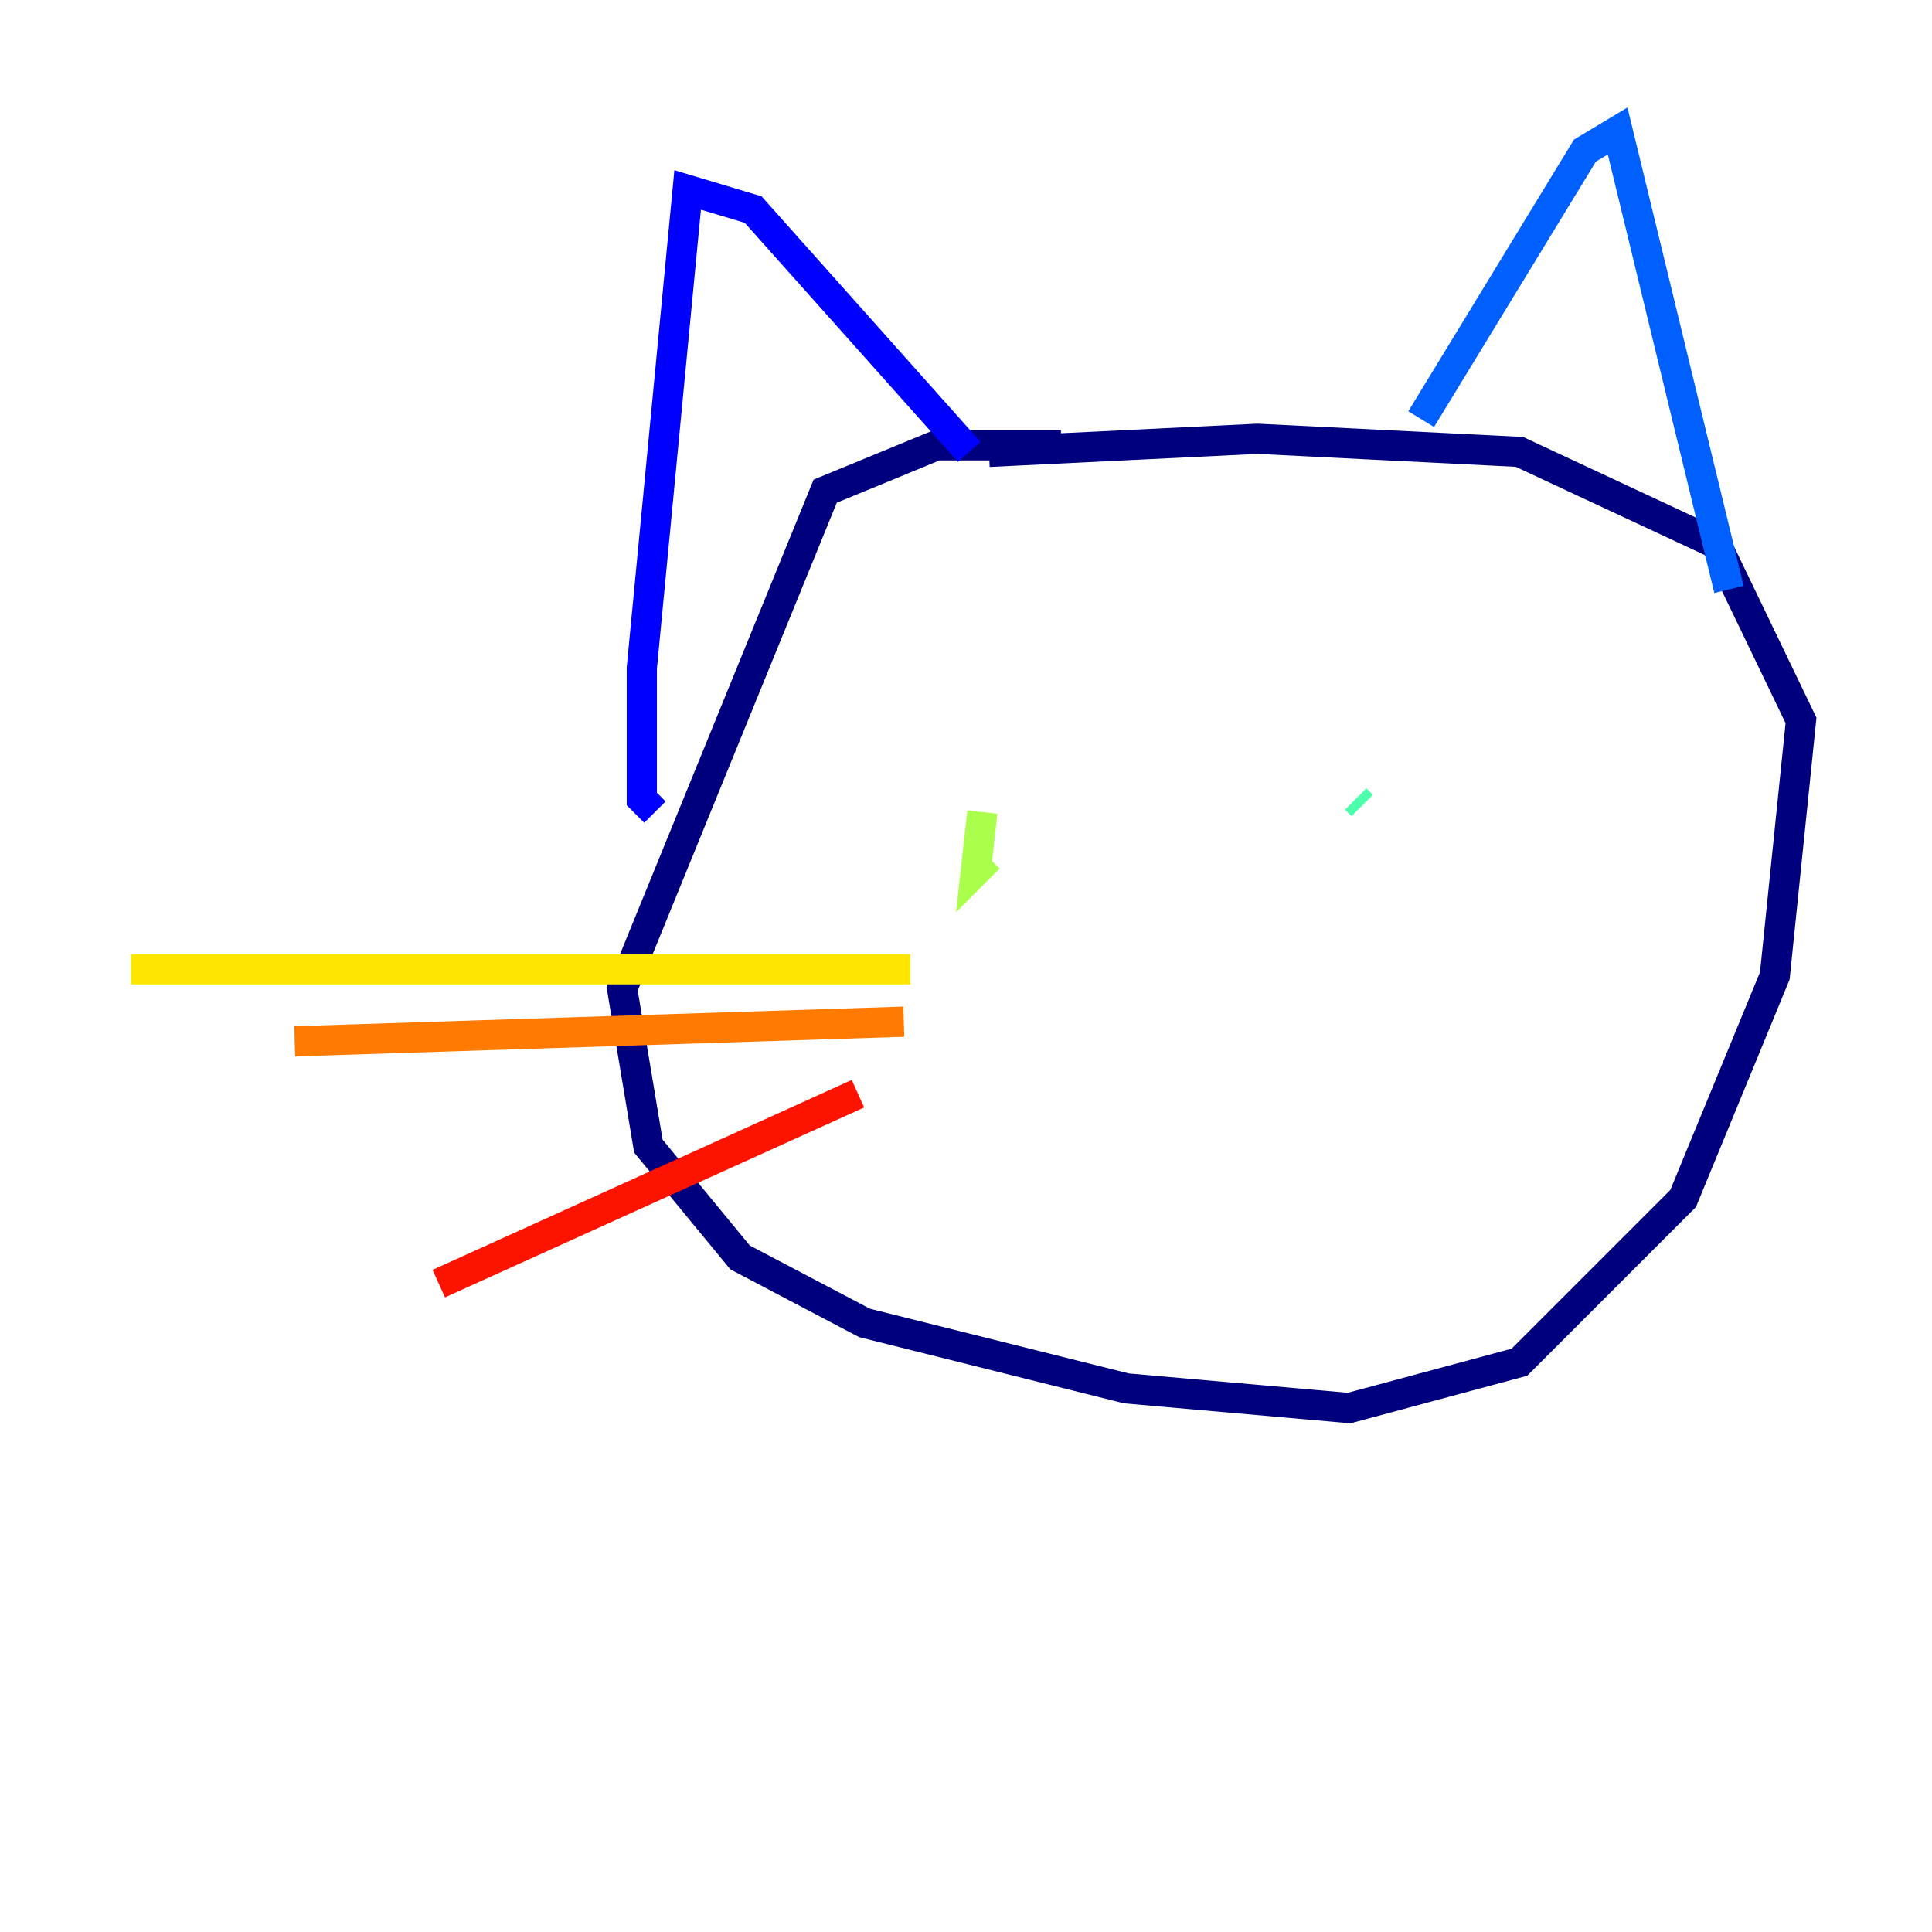<?xml version="1.0" encoding="utf-8" ?>
<svg baseProfile="tiny" height="128" version="1.2" viewBox="0,0,128,128" width="128" xmlns="http://www.w3.org/2000/svg" xmlns:ev="http://www.w3.org/2001/xml-events" xmlns:xlink="http://www.w3.org/1999/xlink"><defs /><polyline fill="none" points="70.291,29.505 62.047,29.505 54.671,32.542 41.22,65.519 42.956,75.932 49.031,83.308 57.275,87.647 74.63,91.986 89.383,93.288 100.664,90.251 111.512,79.403 117.586,64.651 119.322,47.729 113.681,36.014 100.664,29.939 83.308,29.071 65.519,29.939" stroke="#00007f" stroke-width="2" /><polyline fill="none" points="64.217,29.939 49.898,13.885 45.559,12.583 42.522,44.258 42.522,52.936 43.39,53.803" stroke="#0000fe" stroke-width="2" /><polyline fill="none" points="94.156,27.77 105.003,9.98 107.173,8.678 114.549,39.051" stroke="#0060ff" stroke-width="2" /><polyline fill="none" points="62.915,55.105 62.915,55.105" stroke="#00d4ff" stroke-width="2" /><polyline fill="none" points="90.251,53.37 89.817,52.936" stroke="#4cffaa" stroke-width="2" /><polyline fill="none" points="65.085,53.803 64.651,57.709 65.519,56.841" stroke="#aaff4c" stroke-width="2" /><polyline fill="none" points="60.312,64.217 8.678,64.217" stroke="#ffe500" stroke-width="2" /><polyline fill="none" points="59.878,67.688 19.525,68.99" stroke="#ff7a00" stroke-width="2" /><polyline fill="none" points="56.841,72.461 29.071,85.044" stroke="#fe1200" stroke-width="2" /><polyline fill="none" points="91.552,62.481 91.552,62.481" stroke="#7f0000" stroke-width="2" /></svg>